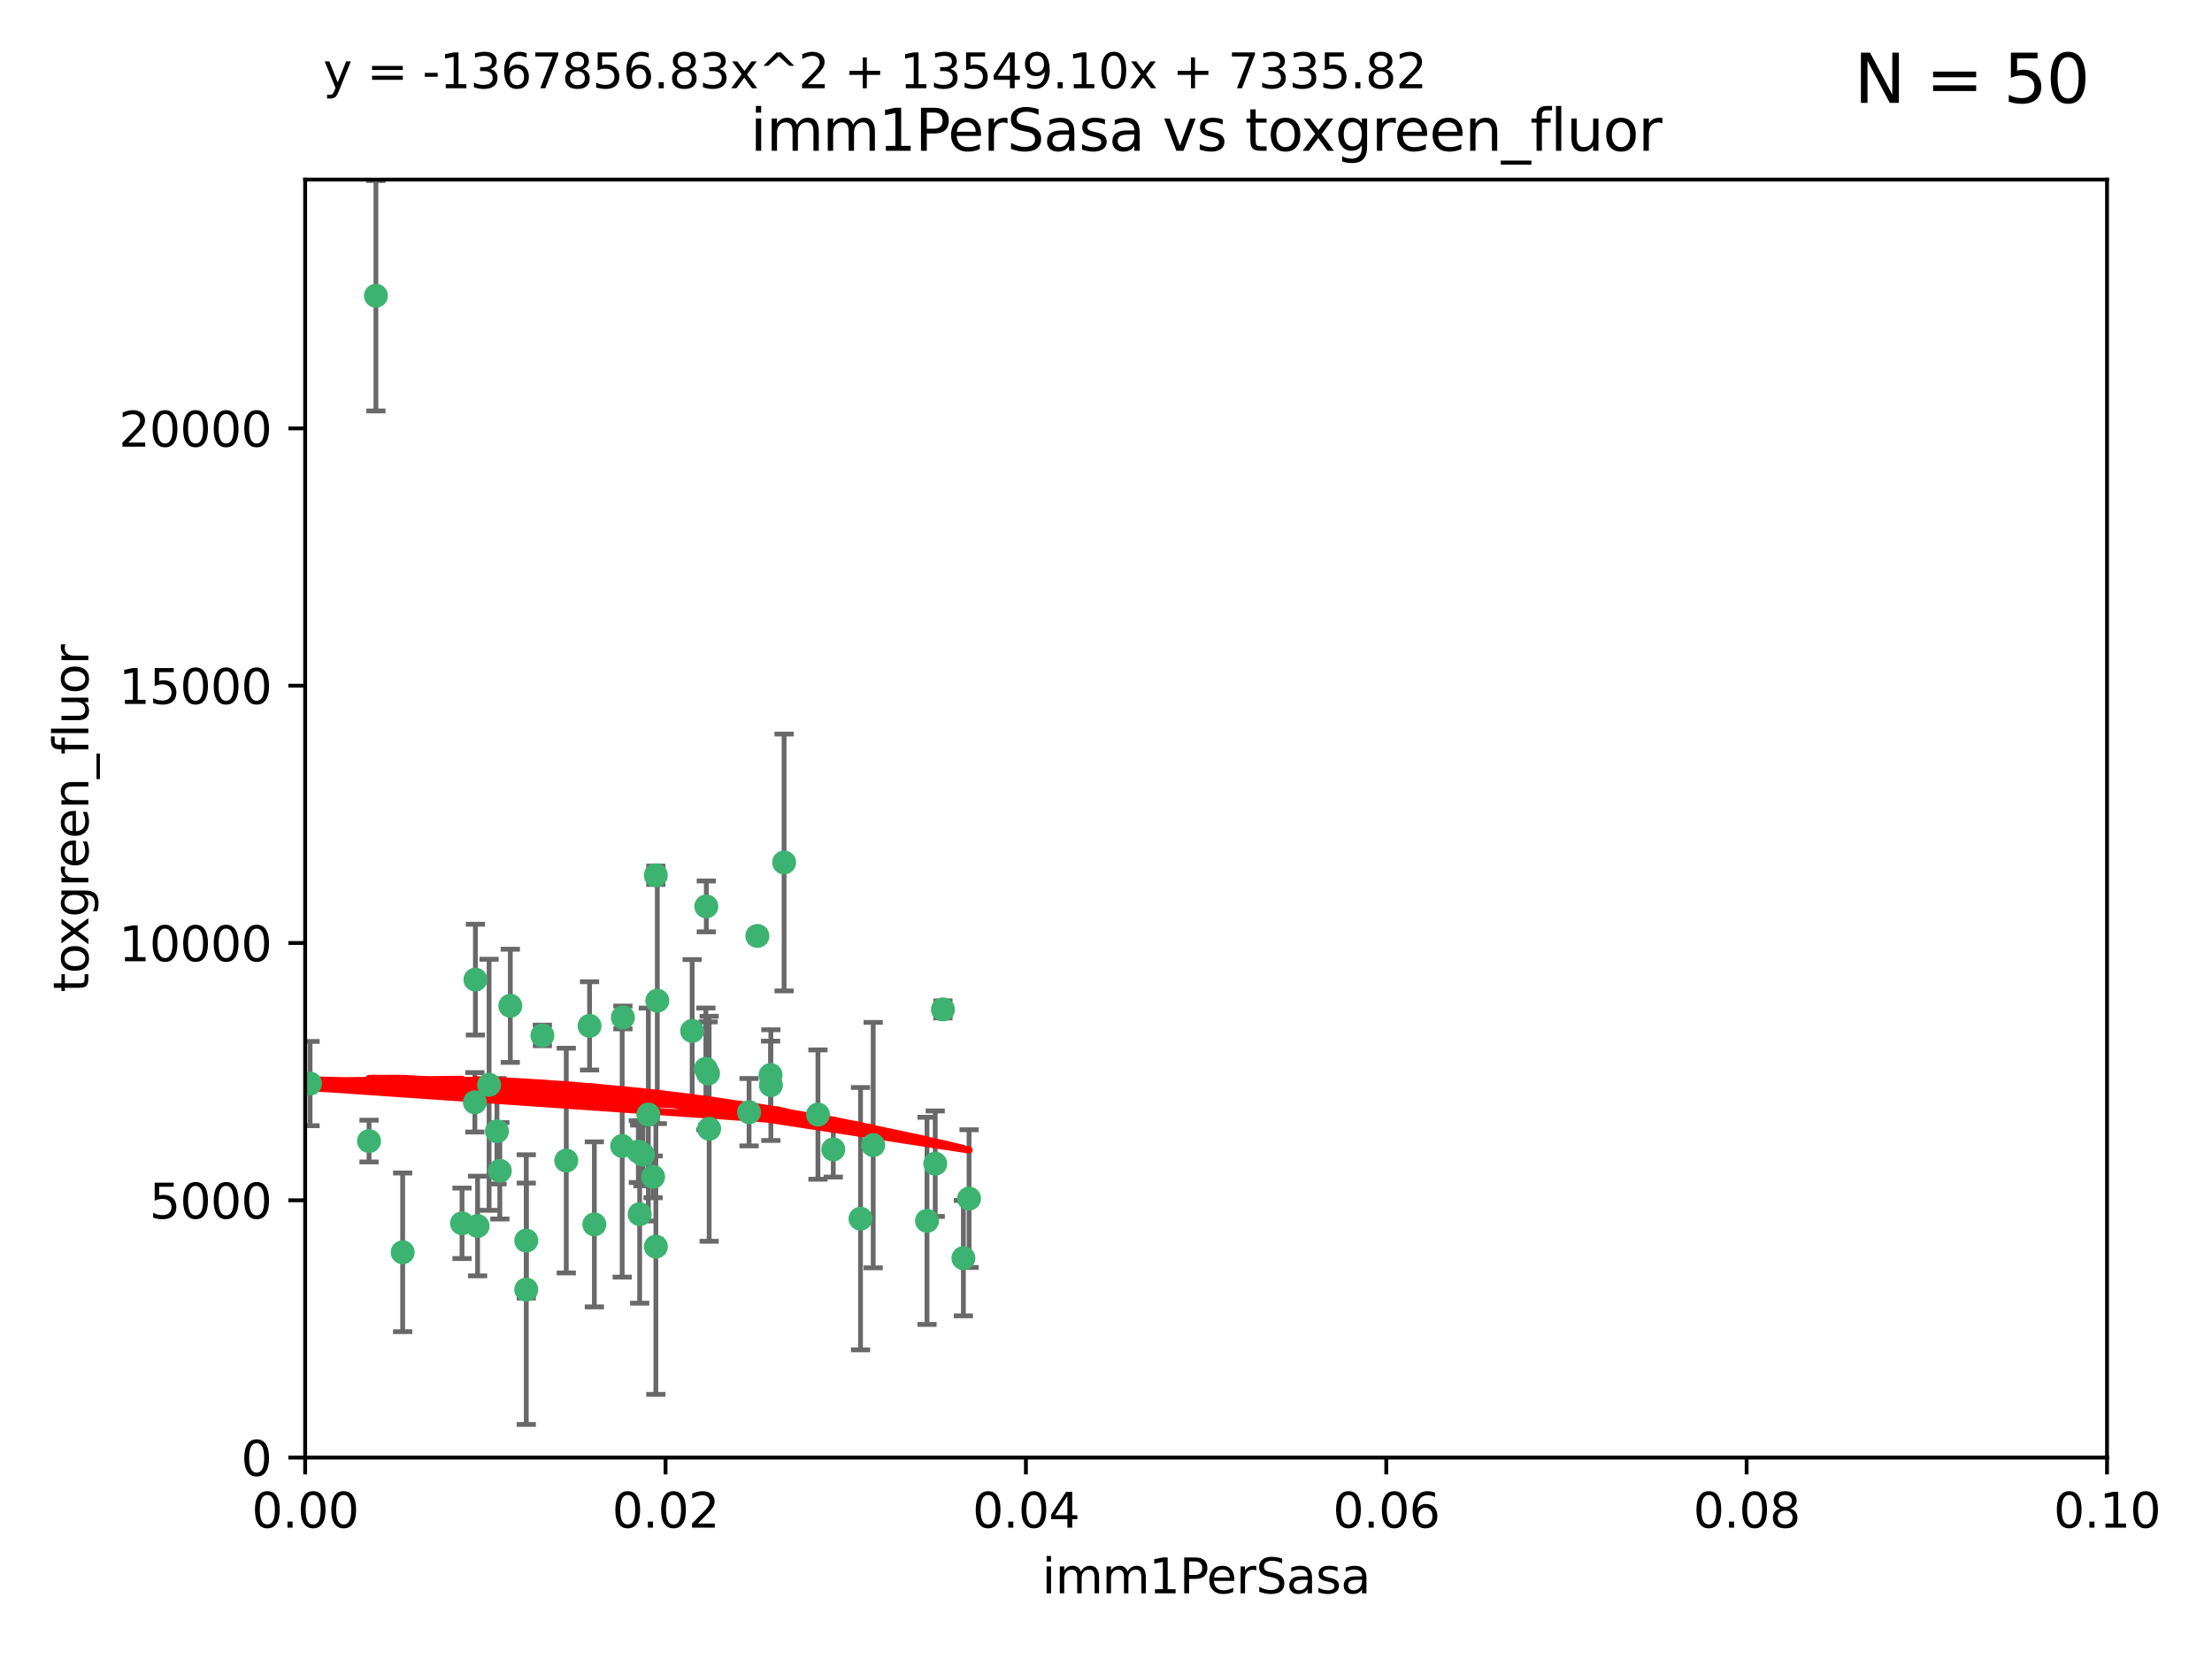 <?xml version="1.0" encoding="utf-8" standalone="no"?>
<!DOCTYPE svg PUBLIC "-//W3C//DTD SVG 1.1//EN"
  "http://www.w3.org/Graphics/SVG/1.1/DTD/svg11.dtd">
<svg xmlns:xlink="http://www.w3.org/1999/xlink" width="460.8pt" height="345.6pt" viewBox="0 0 460.8 345.6" xmlns="http://www.w3.org/2000/svg" version="1.1">
 <defs>
  <style type="text/css">*{stroke-linejoin: round; stroke-linecap: butt}</style>
 </defs>
 <g id="figure_1">
  <g id="patch_1">
   <path d="M 0 345.6 
L 460.8 345.6 
L 460.8 0 
L 0 0 
z
" style="fill: #ffffff"/>
  </g>
  <g id="axes_1">
   <g id="patch_2">
    <path d="M 63.571 303.64 
L 438.93 303.64 
L 438.93 37.411 
L 63.571 37.411 
z
" style="fill: #ffffff"/>
   </g>
   <g id="PathCollection_1">
    <defs>
     <path id="m5b3f880b91" d="M 0 1.118 
C 0.297 1.118 0.581 1 0.791 0.791 
C 1 0.581 1.118 0.297 1.118 0 
C 1.118 -0.297 1 -0.581 0.791 -0.791 
C 0.581 -1 0.297 -1.118 0 -1.118 
C -0.297 -1.118 -0.581 -1 -0.791 -0.791 
C -1 -0.581 -1.118 -0.297 -1.118 0 
C -1.118 0.297 -1 0.581 -0.791 0.791 
C -0.581 1 -0.297 1.118 0 1.118 
z
" style="stroke: #3cb371"/>
    </defs>
    <g clip-path="url(#p362d506a71)">
     <use xlink:href="#m5b3f880b91" x="78.311" y="61.614" style="fill: #3cb371; stroke: #3cb371"/>
     <use xlink:href="#m5b3f880b91" x="136.62" y="182.332" style="fill: #3cb371; stroke: #3cb371"/>
     <use xlink:href="#m5b3f880b91" x="83.881" y="260.882" style="fill: #3cb371; stroke: #3cb371"/>
     <use xlink:href="#m5b3f880b91" x="76.878" y="237.705" style="fill: #3cb371; stroke: #3cb371"/>
     <use xlink:href="#m5b3f880b91" x="106.309" y="209.523" style="fill: #3cb371; stroke: #3cb371"/>
     <use xlink:href="#m5b3f880b91" x="160.527" y="223.946" style="fill: #3cb371; stroke: #3cb371"/>
     <use xlink:href="#m5b3f880b91" x="47.979" y="247.854" style="fill: #3cb371; stroke: #3cb371"/>
     <use xlink:href="#m5b3f880b91" x="157.777" y="194.97" style="fill: #3cb371; stroke: #3cb371"/>
     <use xlink:href="#m5b3f880b91" x="179.263" y="253.874" style="fill: #3cb371; stroke: #3cb371"/>
     <use xlink:href="#m5b3f880b91" x="51.464" y="219.551" style="fill: #3cb371; stroke: #3cb371"/>
     <use xlink:href="#m5b3f880b91" x="96.246" y="254.837" style="fill: #3cb371; stroke: #3cb371"/>
     <use xlink:href="#m5b3f880b91" x="56.296" y="231.332" style="fill: #3cb371; stroke: #3cb371"/>
     <use xlink:href="#m5b3f880b91" x="147.728" y="235.142" style="fill: #3cb371; stroke: #3cb371"/>
     <use xlink:href="#m5b3f880b91" x="64.585" y="225.726" style="fill: #3cb371; stroke: #3cb371"/>
     <use xlink:href="#m5b3f880b91" x="123.815" y="255.06" style="fill: #3cb371; stroke: #3cb371"/>
     <use xlink:href="#m5b3f880b91" x="98.924" y="229.629" style="fill: #3cb371; stroke: #3cb371"/>
     <use xlink:href="#m5b3f880b91" x="144.189" y="214.763" style="fill: #3cb371; stroke: #3cb371"/>
     <use xlink:href="#m5b3f880b91" x="136.056" y="245.158" style="fill: #3cb371; stroke: #3cb371"/>
     <use xlink:href="#m5b3f880b91" x="104.123" y="243.9" style="fill: #3cb371; stroke: #3cb371"/>
     <use xlink:href="#m5b3f880b91" x="117.963" y="241.77" style="fill: #3cb371; stroke: #3cb371"/>
     <use xlink:href="#m5b3f880b91" x="133.94" y="240.53" style="fill: #3cb371; stroke: #3cb371"/>
     <use xlink:href="#m5b3f880b91" x="133.255" y="252.93" style="fill: #3cb371; stroke: #3cb371"/>
     <use xlink:href="#m5b3f880b91" x="112.991" y="215.703" style="fill: #3cb371; stroke: #3cb371"/>
     <use xlink:href="#m5b3f880b91" x="99.038" y="204.074" style="fill: #3cb371; stroke: #3cb371"/>
     <use xlink:href="#m5b3f880b91" x="101.887" y="225.982" style="fill: #3cb371; stroke: #3cb371"/>
     <use xlink:href="#m5b3f880b91" x="109.631" y="268.646" style="fill: #3cb371; stroke: #3cb371"/>
     <use xlink:href="#m5b3f880b91" x="181.901" y="238.546" style="fill: #3cb371; stroke: #3cb371"/>
     <use xlink:href="#m5b3f880b91" x="132.984" y="239.903" style="fill: #3cb371; stroke: #3cb371"/>
     <use xlink:href="#m5b3f880b91" x="147.137" y="188.817" style="fill: #3cb371; stroke: #3cb371"/>
     <use xlink:href="#m5b3f880b91" x="129.761" y="211.954" style="fill: #3cb371; stroke: #3cb371"/>
     <use xlink:href="#m5b3f880b91" x="103.527" y="235.652" style="fill: #3cb371; stroke: #3cb371"/>
     <use xlink:href="#m5b3f880b91" x="99.49" y="255.398" style="fill: #3cb371; stroke: #3cb371"/>
     <use xlink:href="#m5b3f880b91" x="136.932" y="208.467" style="fill: #3cb371; stroke: #3cb371"/>
     <use xlink:href="#m5b3f880b91" x="122.819" y="213.709" style="fill: #3cb371; stroke: #3cb371"/>
     <use xlink:href="#m5b3f880b91" x="194.827" y="242.42" style="fill: #3cb371; stroke: #3cb371"/>
     <use xlink:href="#m5b3f880b91" x="135.063" y="232.178" style="fill: #3cb371; stroke: #3cb371"/>
     <use xlink:href="#m5b3f880b91" x="201.874" y="249.688" style="fill: #3cb371; stroke: #3cb371"/>
     <use xlink:href="#m5b3f880b91" x="109.633" y="258.434" style="fill: #3cb371; stroke: #3cb371"/>
     <use xlink:href="#m5b3f880b91" x="136.627" y="259.693" style="fill: #3cb371; stroke: #3cb371"/>
     <use xlink:href="#m5b3f880b91" x="156.045" y="231.695" style="fill: #3cb371; stroke: #3cb371"/>
     <use xlink:href="#m5b3f880b91" x="129.61" y="238.73" style="fill: #3cb371; stroke: #3cb371"/>
     <use xlink:href="#m5b3f880b91" x="193.111" y="254.326" style="fill: #3cb371; stroke: #3cb371"/>
     <use xlink:href="#m5b3f880b91" x="173.588" y="239.436" style="fill: #3cb371; stroke: #3cb371"/>
     <use xlink:href="#m5b3f880b91" x="147.498" y="223.629" style="fill: #3cb371; stroke: #3cb371"/>
     <use xlink:href="#m5b3f880b91" x="163.341" y="179.671" style="fill: #3cb371; stroke: #3cb371"/>
     <use xlink:href="#m5b3f880b91" x="160.587" y="226.048" style="fill: #3cb371; stroke: #3cb371"/>
     <use xlink:href="#m5b3f880b91" x="147.046" y="222.67" style="fill: #3cb371; stroke: #3cb371"/>
     <use xlink:href="#m5b3f880b91" x="196.43" y="210.275" style="fill: #3cb371; stroke: #3cb371"/>
     <use xlink:href="#m5b3f880b91" x="200.693" y="262.091" style="fill: #3cb371; stroke: #3cb371"/>
     <use xlink:href="#m5b3f880b91" x="170.395" y="232.185" style="fill: #3cb371; stroke: #3cb371"/>
    </g>
   </g>
   <g id="matplotlib.axis_1">
    <g id="xtick_1">
     <g id="line2d_1">
      <defs>
       <path id="m8b6fdae8ca" d="M 0 0 
L 0 3.5 
" style="stroke: #000000; stroke-width: 0.8"/>
      </defs>
      <g>
       <use xlink:href="#m8b6fdae8ca" x="63.571" y="303.64" style="stroke: #000000; stroke-width: 0.8"/>
      </g>
     </g>
     <g id="text_1">
      <!-- 0.00 -->
      <g transform="translate(52.438 318.238)scale(0.1 -0.1)">
       <defs>
        <path id="DejaVuSans-30" d="M 2034 4250 
Q 1547 4250 1301 3770 
Q 1056 3291 1056 2328 
Q 1056 1369 1301 889 
Q 1547 409 2034 409 
Q 2525 409 2770 889 
Q 3016 1369 3016 2328 
Q 3016 3291 2770 3770 
Q 2525 4250 2034 4250 
z
M 2034 4750 
Q 2819 4750 3233 4129 
Q 3647 3509 3647 2328 
Q 3647 1150 3233 529 
Q 2819 -91 2034 -91 
Q 1250 -91 836 529 
Q 422 1150 422 2328 
Q 422 3509 836 4129 
Q 1250 4750 2034 4750 
z
" transform="scale(0.016)"/>
        <path id="DejaVuSans-2e" d="M 684 794 
L 1344 794 
L 1344 0 
L 684 0 
L 684 794 
z
" transform="scale(0.016)"/>
       </defs>
       <use xlink:href="#DejaVuSans-30"/>
       <use xlink:href="#DejaVuSans-2e" x="63.623"/>
       <use xlink:href="#DejaVuSans-30" x="95.41"/>
       <use xlink:href="#DejaVuSans-30" x="159.033"/>
      </g>
     </g>
    </g>
    <g id="xtick_2">
     <g id="line2d_2">
      <g>
       <use xlink:href="#m8b6fdae8ca" x="138.643" y="303.64" style="stroke: #000000; stroke-width: 0.8"/>
      </g>
     </g>
     <g id="text_2">
      <!-- 0.02 -->
      <g transform="translate(127.51 318.238)scale(0.1 -0.1)">
       <defs>
        <path id="DejaVuSans-32" d="M 1228 531 
L 3431 531 
L 3431 0 
L 469 0 
L 469 531 
Q 828 903 1448 1529 
Q 2069 2156 2228 2338 
Q 2531 2678 2651 2914 
Q 2772 3150 2772 3378 
Q 2772 3750 2511 3984 
Q 2250 4219 1831 4219 
Q 1534 4219 1204 4116 
Q 875 4013 500 3803 
L 500 4441 
Q 881 4594 1212 4672 
Q 1544 4750 1819 4750 
Q 2544 4750 2975 4387 
Q 3406 4025 3406 3419 
Q 3406 3131 3298 2873 
Q 3191 2616 2906 2266 
Q 2828 2175 2409 1742 
Q 1991 1309 1228 531 
z
" transform="scale(0.016)"/>
       </defs>
       <use xlink:href="#DejaVuSans-30"/>
       <use xlink:href="#DejaVuSans-2e" x="63.623"/>
       <use xlink:href="#DejaVuSans-30" x="95.41"/>
       <use xlink:href="#DejaVuSans-32" x="159.033"/>
      </g>
     </g>
    </g>
    <g id="xtick_3">
     <g id="line2d_3">
      <g>
       <use xlink:href="#m8b6fdae8ca" x="213.715" y="303.64" style="stroke: #000000; stroke-width: 0.8"/>
      </g>
     </g>
     <g id="text_3">
      <!-- 0.04 -->
      <g transform="translate(202.582 318.238)scale(0.1 -0.1)">
       <defs>
        <path id="DejaVuSans-34" d="M 2419 4116 
L 825 1625 
L 2419 1625 
L 2419 4116 
z
M 2253 4666 
L 3047 4666 
L 3047 1625 
L 3713 1625 
L 3713 1100 
L 3047 1100 
L 3047 0 
L 2419 0 
L 2419 1100 
L 313 1100 
L 313 1709 
L 2253 4666 
z
" transform="scale(0.016)"/>
       </defs>
       <use xlink:href="#DejaVuSans-30"/>
       <use xlink:href="#DejaVuSans-2e" x="63.623"/>
       <use xlink:href="#DejaVuSans-30" x="95.41"/>
       <use xlink:href="#DejaVuSans-34" x="159.033"/>
      </g>
     </g>
    </g>
    <g id="xtick_4">
     <g id="line2d_4">
      <g>
       <use xlink:href="#m8b6fdae8ca" x="288.786" y="303.64" style="stroke: #000000; stroke-width: 0.8"/>
      </g>
     </g>
     <g id="text_4">
      <!-- 0.06 -->
      <g transform="translate(277.654 318.238)scale(0.1 -0.1)">
       <defs>
        <path id="DejaVuSans-36" d="M 2113 2584 
Q 1688 2584 1439 2293 
Q 1191 2003 1191 1497 
Q 1191 994 1439 701 
Q 1688 409 2113 409 
Q 2538 409 2786 701 
Q 3034 994 3034 1497 
Q 3034 2003 2786 2293 
Q 2538 2584 2113 2584 
z
M 3366 4563 
L 3366 3988 
Q 3128 4100 2886 4159 
Q 2644 4219 2406 4219 
Q 1781 4219 1451 3797 
Q 1122 3375 1075 2522 
Q 1259 2794 1537 2939 
Q 1816 3084 2150 3084 
Q 2853 3084 3261 2657 
Q 3669 2231 3669 1497 
Q 3669 778 3244 343 
Q 2819 -91 2113 -91 
Q 1303 -91 875 529 
Q 447 1150 447 2328 
Q 447 3434 972 4092 
Q 1497 4750 2381 4750 
Q 2619 4750 2861 4703 
Q 3103 4656 3366 4563 
z
" transform="scale(0.016)"/>
       </defs>
       <use xlink:href="#DejaVuSans-30"/>
       <use xlink:href="#DejaVuSans-2e" x="63.623"/>
       <use xlink:href="#DejaVuSans-30" x="95.41"/>
       <use xlink:href="#DejaVuSans-36" x="159.033"/>
      </g>
     </g>
    </g>
    <g id="xtick_5">
     <g id="line2d_5">
      <g>
       <use xlink:href="#m8b6fdae8ca" x="363.858" y="303.64" style="stroke: #000000; stroke-width: 0.8"/>
      </g>
     </g>
     <g id="text_5">
      <!-- 0.08 -->
      <g transform="translate(352.725 318.238)scale(0.1 -0.1)">
       <defs>
        <path id="DejaVuSans-38" d="M 2034 2216 
Q 1584 2216 1326 1975 
Q 1069 1734 1069 1313 
Q 1069 891 1326 650 
Q 1584 409 2034 409 
Q 2484 409 2743 651 
Q 3003 894 3003 1313 
Q 3003 1734 2745 1975 
Q 2488 2216 2034 2216 
z
M 1403 2484 
Q 997 2584 770 2862 
Q 544 3141 544 3541 
Q 544 4100 942 4425 
Q 1341 4750 2034 4750 
Q 2731 4750 3128 4425 
Q 3525 4100 3525 3541 
Q 3525 3141 3298 2862 
Q 3072 2584 2669 2484 
Q 3125 2378 3379 2068 
Q 3634 1759 3634 1313 
Q 3634 634 3220 271 
Q 2806 -91 2034 -91 
Q 1263 -91 848 271 
Q 434 634 434 1313 
Q 434 1759 690 2068 
Q 947 2378 1403 2484 
z
M 1172 3481 
Q 1172 3119 1398 2916 
Q 1625 2713 2034 2713 
Q 2441 2713 2670 2916 
Q 2900 3119 2900 3481 
Q 2900 3844 2670 4047 
Q 2441 4250 2034 4250 
Q 1625 4250 1398 4047 
Q 1172 3844 1172 3481 
z
" transform="scale(0.016)"/>
       </defs>
       <use xlink:href="#DejaVuSans-30"/>
       <use xlink:href="#DejaVuSans-2e" x="63.623"/>
       <use xlink:href="#DejaVuSans-30" x="95.41"/>
       <use xlink:href="#DejaVuSans-38" x="159.033"/>
      </g>
     </g>
    </g>
    <g id="xtick_6">
     <g id="line2d_6">
      <g>
       <use xlink:href="#m8b6fdae8ca" x="438.93" y="303.64" style="stroke: #000000; stroke-width: 0.8"/>
      </g>
     </g>
     <g id="text_6">
      <!-- 0.10 -->
      <g transform="translate(427.797 318.238)scale(0.1 -0.1)">
       <defs>
        <path id="DejaVuSans-31" d="M 794 531 
L 1825 531 
L 1825 4091 
L 703 3866 
L 703 4441 
L 1819 4666 
L 2450 4666 
L 2450 531 
L 3481 531 
L 3481 0 
L 794 0 
L 794 531 
z
" transform="scale(0.016)"/>
       </defs>
       <use xlink:href="#DejaVuSans-30"/>
       <use xlink:href="#DejaVuSans-2e" x="63.623"/>
       <use xlink:href="#DejaVuSans-31" x="95.41"/>
       <use xlink:href="#DejaVuSans-30" x="159.033"/>
      </g>
     </g>
    </g>
    <g id="text_7">
     <!-- imm1PerSasa -->
     <g transform="translate(217.067 331.917)scale(0.1 -0.1)">
      <defs>
       <path id="DejaVuSans-69" d="M 603 3500 
L 1178 3500 
L 1178 0 
L 603 0 
L 603 3500 
z
M 603 4863 
L 1178 4863 
L 1178 4134 
L 603 4134 
L 603 4863 
z
" transform="scale(0.016)"/>
       <path id="DejaVuSans-6d" d="M 3328 2828 
Q 3544 3216 3844 3400 
Q 4144 3584 4550 3584 
Q 5097 3584 5394 3201 
Q 5691 2819 5691 2113 
L 5691 0 
L 5113 0 
L 5113 2094 
Q 5113 2597 4934 2840 
Q 4756 3084 4391 3084 
Q 3944 3084 3684 2787 
Q 3425 2491 3425 1978 
L 3425 0 
L 2847 0 
L 2847 2094 
Q 2847 2600 2669 2842 
Q 2491 3084 2119 3084 
Q 1678 3084 1418 2786 
Q 1159 2488 1159 1978 
L 1159 0 
L 581 0 
L 581 3500 
L 1159 3500 
L 1159 2956 
Q 1356 3278 1631 3431 
Q 1906 3584 2284 3584 
Q 2666 3584 2933 3390 
Q 3200 3197 3328 2828 
z
" transform="scale(0.016)"/>
       <path id="DejaVuSans-50" d="M 1259 4147 
L 1259 2394 
L 2053 2394 
Q 2494 2394 2734 2622 
Q 2975 2850 2975 3272 
Q 2975 3691 2734 3919 
Q 2494 4147 2053 4147 
L 1259 4147 
z
M 628 4666 
L 2053 4666 
Q 2838 4666 3239 4311 
Q 3641 3956 3641 3272 
Q 3641 2581 3239 2228 
Q 2838 1875 2053 1875 
L 1259 1875 
L 1259 0 
L 628 0 
L 628 4666 
z
" transform="scale(0.016)"/>
       <path id="DejaVuSans-65" d="M 3597 1894 
L 3597 1613 
L 953 1613 
Q 991 1019 1311 708 
Q 1631 397 2203 397 
Q 2534 397 2845 478 
Q 3156 559 3463 722 
L 3463 178 
Q 3153 47 2828 -22 
Q 2503 -91 2169 -91 
Q 1331 -91 842 396 
Q 353 884 353 1716 
Q 353 2575 817 3079 
Q 1281 3584 2069 3584 
Q 2775 3584 3186 3129 
Q 3597 2675 3597 1894 
z
M 3022 2063 
Q 3016 2534 2758 2815 
Q 2500 3097 2075 3097 
Q 1594 3097 1305 2825 
Q 1016 2553 972 2059 
L 3022 2063 
z
" transform="scale(0.016)"/>
       <path id="DejaVuSans-72" d="M 2631 2963 
Q 2534 3019 2420 3045 
Q 2306 3072 2169 3072 
Q 1681 3072 1420 2755 
Q 1159 2438 1159 1844 
L 1159 0 
L 581 0 
L 581 3500 
L 1159 3500 
L 1159 2956 
Q 1341 3275 1631 3429 
Q 1922 3584 2338 3584 
Q 2397 3584 2469 3576 
Q 2541 3569 2628 3553 
L 2631 2963 
z
" transform="scale(0.016)"/>
       <path id="DejaVuSans-53" d="M 3425 4513 
L 3425 3897 
Q 3066 4069 2747 4153 
Q 2428 4238 2131 4238 
Q 1616 4238 1336 4038 
Q 1056 3838 1056 3469 
Q 1056 3159 1242 3001 
Q 1428 2844 1947 2747 
L 2328 2669 
Q 3034 2534 3370 2195 
Q 3706 1856 3706 1288 
Q 3706 609 3251 259 
Q 2797 -91 1919 -91 
Q 1588 -91 1214 -16 
Q 841 59 441 206 
L 441 856 
Q 825 641 1194 531 
Q 1563 422 1919 422 
Q 2459 422 2753 634 
Q 3047 847 3047 1241 
Q 3047 1584 2836 1778 
Q 2625 1972 2144 2069 
L 1759 2144 
Q 1053 2284 737 2584 
Q 422 2884 422 3419 
Q 422 4038 858 4394 
Q 1294 4750 2059 4750 
Q 2388 4750 2728 4690 
Q 3069 4631 3425 4513 
z
" transform="scale(0.016)"/>
       <path id="DejaVuSans-61" d="M 2194 1759 
Q 1497 1759 1228 1600 
Q 959 1441 959 1056 
Q 959 750 1161 570 
Q 1363 391 1709 391 
Q 2188 391 2477 730 
Q 2766 1069 2766 1631 
L 2766 1759 
L 2194 1759 
z
M 3341 1997 
L 3341 0 
L 2766 0 
L 2766 531 
Q 2569 213 2275 61 
Q 1981 -91 1556 -91 
Q 1019 -91 701 211 
Q 384 513 384 1019 
Q 384 1609 779 1909 
Q 1175 2209 1959 2209 
L 2766 2209 
L 2766 2266 
Q 2766 2663 2505 2880 
Q 2244 3097 1772 3097 
Q 1472 3097 1187 3025 
Q 903 2953 641 2809 
L 641 3341 
Q 956 3463 1253 3523 
Q 1550 3584 1831 3584 
Q 2591 3584 2966 3190 
Q 3341 2797 3341 1997 
z
" transform="scale(0.016)"/>
       <path id="DejaVuSans-73" d="M 2834 3397 
L 2834 2853 
Q 2591 2978 2328 3040 
Q 2066 3103 1784 3103 
Q 1356 3103 1142 2972 
Q 928 2841 928 2578 
Q 928 2378 1081 2264 
Q 1234 2150 1697 2047 
L 1894 2003 
Q 2506 1872 2764 1633 
Q 3022 1394 3022 966 
Q 3022 478 2636 193 
Q 2250 -91 1575 -91 
Q 1294 -91 989 -36 
Q 684 19 347 128 
L 347 722 
Q 666 556 975 473 
Q 1284 391 1588 391 
Q 1994 391 2212 530 
Q 2431 669 2431 922 
Q 2431 1156 2273 1281 
Q 2116 1406 1581 1522 
L 1381 1569 
Q 847 1681 609 1914 
Q 372 2147 372 2553 
Q 372 3047 722 3315 
Q 1072 3584 1716 3584 
Q 2034 3584 2315 3537 
Q 2597 3491 2834 3397 
z
" transform="scale(0.016)"/>
      </defs>
      <use xlink:href="#DejaVuSans-69"/>
      <use xlink:href="#DejaVuSans-6d" x="27.783"/>
      <use xlink:href="#DejaVuSans-6d" x="125.195"/>
      <use xlink:href="#DejaVuSans-31" x="222.607"/>
      <use xlink:href="#DejaVuSans-50" x="286.23"/>
      <use xlink:href="#DejaVuSans-65" x="342.908"/>
      <use xlink:href="#DejaVuSans-72" x="404.432"/>
      <use xlink:href="#DejaVuSans-53" x="445.545"/>
      <use xlink:href="#DejaVuSans-61" x="509.021"/>
      <use xlink:href="#DejaVuSans-73" x="570.301"/>
      <use xlink:href="#DejaVuSans-61" x="622.4"/>
     </g>
    </g>
   </g>
   <g id="matplotlib.axis_2">
    <g id="ytick_1">
     <g id="line2d_7">
      <defs>
       <path id="m7460b323aa" d="M 0 0 
L -3.5 0 
" style="stroke: #000000; stroke-width: 0.8"/>
      </defs>
      <g>
       <use xlink:href="#m7460b323aa" x="63.571" y="303.64" style="stroke: #000000; stroke-width: 0.8"/>
      </g>
     </g>
     <g id="text_8">
      <!-- 0 -->
      <g transform="translate(50.209 307.439)scale(0.1 -0.1)">
       <use xlink:href="#DejaVuSans-30"/>
      </g>
     </g>
    </g>
    <g id="ytick_2">
     <g id="line2d_8">
      <g>
       <use xlink:href="#m7460b323aa" x="63.571" y="250.04" style="stroke: #000000; stroke-width: 0.8"/>
      </g>
     </g>
     <g id="text_9">
      <!-- 5000 -->
      <g transform="translate(31.121 253.84)scale(0.1 -0.1)">
       <defs>
        <path id="DejaVuSans-35" d="M 691 4666 
L 3169 4666 
L 3169 4134 
L 1269 4134 
L 1269 2991 
Q 1406 3038 1543 3061 
Q 1681 3084 1819 3084 
Q 2600 3084 3056 2656 
Q 3513 2228 3513 1497 
Q 3513 744 3044 326 
Q 2575 -91 1722 -91 
Q 1428 -91 1123 -41 
Q 819 9 494 109 
L 494 744 
Q 775 591 1075 516 
Q 1375 441 1709 441 
Q 2250 441 2565 725 
Q 2881 1009 2881 1497 
Q 2881 1984 2565 2268 
Q 2250 2553 1709 2553 
Q 1456 2553 1204 2497 
Q 953 2441 691 2322 
L 691 4666 
z
" transform="scale(0.016)"/>
       </defs>
       <use xlink:href="#DejaVuSans-35"/>
       <use xlink:href="#DejaVuSans-30" x="63.623"/>
       <use xlink:href="#DejaVuSans-30" x="127.246"/>
       <use xlink:href="#DejaVuSans-30" x="190.869"/>
      </g>
     </g>
    </g>
    <g id="ytick_3">
     <g id="line2d_9">
      <g>
       <use xlink:href="#m7460b323aa" x="63.571" y="196.441" style="stroke: #000000; stroke-width: 0.8"/>
      </g>
     </g>
     <g id="text_10">
      <!-- 10000 -->
      <g transform="translate(24.759 200.24)scale(0.1 -0.1)">
       <use xlink:href="#DejaVuSans-31"/>
       <use xlink:href="#DejaVuSans-30" x="63.623"/>
       <use xlink:href="#DejaVuSans-30" x="127.246"/>
       <use xlink:href="#DejaVuSans-30" x="190.869"/>
       <use xlink:href="#DejaVuSans-30" x="254.492"/>
      </g>
     </g>
    </g>
    <g id="ytick_4">
     <g id="line2d_10">
      <g>
       <use xlink:href="#m7460b323aa" x="63.571" y="142.841" style="stroke: #000000; stroke-width: 0.8"/>
      </g>
     </g>
     <g id="text_11">
      <!-- 15000 -->
      <g transform="translate(24.759 146.64)scale(0.1 -0.1)">
       <use xlink:href="#DejaVuSans-31"/>
       <use xlink:href="#DejaVuSans-35" x="63.623"/>
       <use xlink:href="#DejaVuSans-30" x="127.246"/>
       <use xlink:href="#DejaVuSans-30" x="190.869"/>
       <use xlink:href="#DejaVuSans-30" x="254.492"/>
      </g>
     </g>
    </g>
    <g id="ytick_5">
     <g id="line2d_11">
      <g>
       <use xlink:href="#m7460b323aa" x="63.571" y="89.242" style="stroke: #000000; stroke-width: 0.8"/>
      </g>
     </g>
     <g id="text_12">
      <!-- 20000 -->
      <g transform="translate(24.759 93.041)scale(0.1 -0.1)">
       <use xlink:href="#DejaVuSans-32"/>
       <use xlink:href="#DejaVuSans-30" x="63.623"/>
       <use xlink:href="#DejaVuSans-30" x="127.246"/>
       <use xlink:href="#DejaVuSans-30" x="190.869"/>
       <use xlink:href="#DejaVuSans-30" x="254.492"/>
      </g>
     </g>
    </g>
    <g id="text_13">
     <!-- toxgreen_fluor -->
     <g transform="translate(18.401 206.72)rotate(-90)scale(0.1 -0.1)">
      <defs>
       <path id="DejaVuSans-74" d="M 1172 4494 
L 1172 3500 
L 2356 3500 
L 2356 3053 
L 1172 3053 
L 1172 1153 
Q 1172 725 1289 603 
Q 1406 481 1766 481 
L 2356 481 
L 2356 0 
L 1766 0 
Q 1100 0 847 248 
Q 594 497 594 1153 
L 594 3053 
L 172 3053 
L 172 3500 
L 594 3500 
L 594 4494 
L 1172 4494 
z
" transform="scale(0.016)"/>
       <path id="DejaVuSans-6f" d="M 1959 3097 
Q 1497 3097 1228 2736 
Q 959 2375 959 1747 
Q 959 1119 1226 758 
Q 1494 397 1959 397 
Q 2419 397 2687 759 
Q 2956 1122 2956 1747 
Q 2956 2369 2687 2733 
Q 2419 3097 1959 3097 
z
M 1959 3584 
Q 2709 3584 3137 3096 
Q 3566 2609 3566 1747 
Q 3566 888 3137 398 
Q 2709 -91 1959 -91 
Q 1206 -91 779 398 
Q 353 888 353 1747 
Q 353 2609 779 3096 
Q 1206 3584 1959 3584 
z
" transform="scale(0.016)"/>
       <path id="DejaVuSans-78" d="M 3513 3500 
L 2247 1797 
L 3578 0 
L 2900 0 
L 1881 1375 
L 863 0 
L 184 0 
L 1544 1831 
L 300 3500 
L 978 3500 
L 1906 2253 
L 2834 3500 
L 3513 3500 
z
" transform="scale(0.016)"/>
       <path id="DejaVuSans-67" d="M 2906 1791 
Q 2906 2416 2648 2759 
Q 2391 3103 1925 3103 
Q 1463 3103 1205 2759 
Q 947 2416 947 1791 
Q 947 1169 1205 825 
Q 1463 481 1925 481 
Q 2391 481 2648 825 
Q 2906 1169 2906 1791 
z
M 3481 434 
Q 3481 -459 3084 -895 
Q 2688 -1331 1869 -1331 
Q 1566 -1331 1297 -1286 
Q 1028 -1241 775 -1147 
L 775 -588 
Q 1028 -725 1275 -790 
Q 1522 -856 1778 -856 
Q 2344 -856 2625 -561 
Q 2906 -266 2906 331 
L 2906 616 
Q 2728 306 2450 153 
Q 2172 0 1784 0 
Q 1141 0 747 490 
Q 353 981 353 1791 
Q 353 2603 747 3093 
Q 1141 3584 1784 3584 
Q 2172 3584 2450 3431 
Q 2728 3278 2906 2969 
L 2906 3500 
L 3481 3500 
L 3481 434 
z
" transform="scale(0.016)"/>
       <path id="DejaVuSans-6e" d="M 3513 2113 
L 3513 0 
L 2938 0 
L 2938 2094 
Q 2938 2591 2744 2837 
Q 2550 3084 2163 3084 
Q 1697 3084 1428 2787 
Q 1159 2491 1159 1978 
L 1159 0 
L 581 0 
L 581 3500 
L 1159 3500 
L 1159 2956 
Q 1366 3272 1645 3428 
Q 1925 3584 2291 3584 
Q 2894 3584 3203 3211 
Q 3513 2838 3513 2113 
z
" transform="scale(0.016)"/>
       <path id="DejaVuSans-5f" d="M 3263 -1063 
L 3263 -1509 
L -63 -1509 
L -63 -1063 
L 3263 -1063 
z
" transform="scale(0.016)"/>
       <path id="DejaVuSans-66" d="M 2375 4863 
L 2375 4384 
L 1825 4384 
Q 1516 4384 1395 4259 
Q 1275 4134 1275 3809 
L 1275 3500 
L 2222 3500 
L 2222 3053 
L 1275 3053 
L 1275 0 
L 697 0 
L 697 3053 
L 147 3053 
L 147 3500 
L 697 3500 
L 697 3744 
Q 697 4328 969 4595 
Q 1241 4863 1831 4863 
L 2375 4863 
z
" transform="scale(0.016)"/>
       <path id="DejaVuSans-6c" d="M 603 4863 
L 1178 4863 
L 1178 0 
L 603 0 
L 603 4863 
z
" transform="scale(0.016)"/>
       <path id="DejaVuSans-75" d="M 544 1381 
L 544 3500 
L 1119 3500 
L 1119 1403 
Q 1119 906 1312 657 
Q 1506 409 1894 409 
Q 2359 409 2629 706 
Q 2900 1003 2900 1516 
L 2900 3500 
L 3475 3500 
L 3475 0 
L 2900 0 
L 2900 538 
Q 2691 219 2414 64 
Q 2138 -91 1772 -91 
Q 1169 -91 856 284 
Q 544 659 544 1381 
z
M 1991 3584 
L 1991 3584 
z
" transform="scale(0.016)"/>
      </defs>
      <use xlink:href="#DejaVuSans-74"/>
      <use xlink:href="#DejaVuSans-6f" x="39.209"/>
      <use xlink:href="#DejaVuSans-78" x="97.266"/>
      <use xlink:href="#DejaVuSans-67" x="156.445"/>
      <use xlink:href="#DejaVuSans-72" x="219.922"/>
      <use xlink:href="#DejaVuSans-65" x="258.785"/>
      <use xlink:href="#DejaVuSans-65" x="320.309"/>
      <use xlink:href="#DejaVuSans-6e" x="381.832"/>
      <use xlink:href="#DejaVuSans-5f" x="445.211"/>
      <use xlink:href="#DejaVuSans-66" x="495.211"/>
      <use xlink:href="#DejaVuSans-6c" x="530.416"/>
      <use xlink:href="#DejaVuSans-75" x="558.199"/>
      <use xlink:href="#DejaVuSans-6f" x="621.578"/>
      <use xlink:href="#DejaVuSans-72" x="682.76"/>
     </g>
    </g>
   </g>
   <g id="LineCollection_1">
    <path d="M 78.311 85.61 
L 78.311 37.617 
" clip-path="url(#p362d506a71)" style="fill: none; stroke: #696969"/>
    <path d="M 136.62 184.246 
L 136.62 180.418 
" clip-path="url(#p362d506a71)" style="fill: none; stroke: #696969"/>
    <path d="M 83.881 277.405 
L 83.881 244.359 
" clip-path="url(#p362d506a71)" style="fill: none; stroke: #696969"/>
    <path d="M 76.878 242.055 
L 76.878 233.355 
" clip-path="url(#p362d506a71)" style="fill: none; stroke: #696969"/>
    <path d="M 106.309 221.309 
L 106.309 197.738 
" clip-path="url(#p362d506a71)" style="fill: none; stroke: #696969"/>
    <path d="M 160.527 231 
L 160.527 216.893 
" clip-path="url(#p362d506a71)" style="fill: none; stroke: #696969"/>
    <path d="M 47.979 270.017 
L 47.979 225.69 
" clip-path="url(#p362d506a71)" style="fill: none; stroke: #696969"/>
    <path d="M 157.777 196.069 
L 157.777 193.871 
" clip-path="url(#p362d506a71)" style="fill: none; stroke: #696969"/>
    <path d="M 179.263 281.2 
L 179.263 226.547 
" clip-path="url(#p362d506a71)" style="fill: none; stroke: #696969"/>
    <path d="M 51.464 245.607 
L 51.464 193.496 
" clip-path="url(#p362d506a71)" style="fill: none; stroke: #696969"/>
    <path d="M 96.246 262.177 
L 96.246 247.498 
" clip-path="url(#p362d506a71)" style="fill: none; stroke: #696969"/>
    <path d="M 56.296 257.083 
L 56.296 205.581 
" clip-path="url(#p362d506a71)" style="fill: none; stroke: #696969"/>
    <path d="M 147.728 258.576 
L 147.728 211.708 
" clip-path="url(#p362d506a71)" style="fill: none; stroke: #696969"/>
    <path d="M 64.585 234.503 
L 64.585 216.949 
" clip-path="url(#p362d506a71)" style="fill: none; stroke: #696969"/>
    <path d="M 123.815 272.254 
L 123.815 237.865 
" clip-path="url(#p362d506a71)" style="fill: none; stroke: #696969"/>
    <path d="M 98.924 235.82 
L 98.924 223.438 
" clip-path="url(#p362d506a71)" style="fill: none; stroke: #696969"/>
    <path d="M 144.189 229.631 
L 144.189 199.894 
" clip-path="url(#p362d506a71)" style="fill: none; stroke: #696969"/>
    <path d="M 136.056 249.512 
L 136.056 240.804 
" clip-path="url(#p362d506a71)" style="fill: none; stroke: #696969"/>
    <path d="M 104.123 253.944 
L 104.123 233.856 
" clip-path="url(#p362d506a71)" style="fill: none; stroke: #696969"/>
    <path d="M 117.963 265.181 
L 117.963 218.36 
" clip-path="url(#p362d506a71)" style="fill: none; stroke: #696969"/>
    <path d="M 133.94 247.025 
L 133.94 234.035 
" clip-path="url(#p362d506a71)" style="fill: none; stroke: #696969"/>
    <path d="M 133.255 271.48 
L 133.255 234.38 
" clip-path="url(#p362d506a71)" style="fill: none; stroke: #696969"/>
    <path d="M 112.991 217.852 
L 112.991 213.554 
" clip-path="url(#p362d506a71)" style="fill: none; stroke: #696969"/>
    <path d="M 99.038 215.616 
L 99.038 192.533 
" clip-path="url(#p362d506a71)" style="fill: none; stroke: #696969"/>
    <path d="M 101.887 252.135 
L 101.887 199.829 
" clip-path="url(#p362d506a71)" style="fill: none; stroke: #696969"/>
    <path d="M 109.631 296.735 
L 109.631 240.557 
" clip-path="url(#p362d506a71)" style="fill: none; stroke: #696969"/>
    <path d="M 181.901 264.108 
L 181.901 212.985 
" clip-path="url(#p362d506a71)" style="fill: none; stroke: #696969"/>
    <path d="M 132.984 246.339 
L 132.984 233.468 
" clip-path="url(#p362d506a71)" style="fill: none; stroke: #696969"/>
    <path d="M 147.137 194.112 
L 147.137 183.522 
" clip-path="url(#p362d506a71)" style="fill: none; stroke: #696969"/>
    <path d="M 129.761 214.326 
L 129.761 209.582 
" clip-path="url(#p362d506a71)" style="fill: none; stroke: #696969"/>
    <path d="M 103.527 246.639 
L 103.527 224.665 
" clip-path="url(#p362d506a71)" style="fill: none; stroke: #696969"/>
    <path d="M 99.49 265.779 
L 99.49 245.016 
" clip-path="url(#p362d506a71)" style="fill: none; stroke: #696969"/>
    <path d="M 136.932 234.067 
L 136.932 182.867 
" clip-path="url(#p362d506a71)" style="fill: none; stroke: #696969"/>
    <path d="M 122.819 222.902 
L 122.819 204.517 
" clip-path="url(#p362d506a71)" style="fill: none; stroke: #696969"/>
    <path d="M 194.827 253.407 
L 194.827 231.433 
" clip-path="url(#p362d506a71)" style="fill: none; stroke: #696969"/>
    <path d="M 135.063 254.353 
L 135.063 210.003 
" clip-path="url(#p362d506a71)" style="fill: none; stroke: #696969"/>
    <path d="M 201.874 264.032 
L 201.874 235.343 
" clip-path="url(#p362d506a71)" style="fill: none; stroke: #696969"/>
    <path d="M 109.633 270.418 
L 109.633 246.45 
" clip-path="url(#p362d506a71)" style="fill: none; stroke: #696969"/>
    <path d="M 136.627 290.471 
L 136.627 228.914 
" clip-path="url(#p362d506a71)" style="fill: none; stroke: #696969"/>
    <path d="M 156.045 238.714 
L 156.045 224.675 
" clip-path="url(#p362d506a71)" style="fill: none; stroke: #696969"/>
    <path d="M 129.61 266.049 
L 129.61 211.412 
" clip-path="url(#p362d506a71)" style="fill: none; stroke: #696969"/>
    <path d="M 193.111 275.902 
L 193.111 232.749 
" clip-path="url(#p362d506a71)" style="fill: none; stroke: #696969"/>
    <path d="M 173.588 245.198 
L 173.588 233.675 
" clip-path="url(#p362d506a71)" style="fill: none; stroke: #696969"/>
    <path d="M 147.498 234.381 
L 147.498 212.876 
" clip-path="url(#p362d506a71)" style="fill: none; stroke: #696969"/>
    <path d="M 163.341 206.424 
L 163.341 152.918 
" clip-path="url(#p362d506a71)" style="fill: none; stroke: #696969"/>
    <path d="M 160.587 237.582 
L 160.587 214.514 
" clip-path="url(#p362d506a71)" style="fill: none; stroke: #696969"/>
    <path d="M 147.046 235.358 
L 147.046 209.982 
" clip-path="url(#p362d506a71)" style="fill: none; stroke: #696969"/>
    <path d="M 196.43 212.053 
L 196.43 208.496 
" clip-path="url(#p362d506a71)" style="fill: none; stroke: #696969"/>
    <path d="M 200.693 274.111 
L 200.693 250.071 
" clip-path="url(#p362d506a71)" style="fill: none; stroke: #696969"/>
    <path d="M 170.395 245.657 
L 170.395 218.714 
" clip-path="url(#p362d506a71)" style="fill: none; stroke: #696969"/>
   </g>
   <g id="line2d_12">
    <defs>
     <path id="m26fbcdbb7d" d="M 2 0 
L -2 -0 
" style="stroke: #696969"/>
    </defs>
    <g clip-path="url(#p362d506a71)">
     <use xlink:href="#m26fbcdbb7d" x="78.311" y="85.61" style="fill: #696969; stroke: #696969"/>
     <use xlink:href="#m26fbcdbb7d" x="136.62" y="184.246" style="fill: #696969; stroke: #696969"/>
     <use xlink:href="#m26fbcdbb7d" x="83.881" y="277.405" style="fill: #696969; stroke: #696969"/>
     <use xlink:href="#m26fbcdbb7d" x="76.878" y="242.055" style="fill: #696969; stroke: #696969"/>
     <use xlink:href="#m26fbcdbb7d" x="106.309" y="221.309" style="fill: #696969; stroke: #696969"/>
     <use xlink:href="#m26fbcdbb7d" x="160.527" y="231" style="fill: #696969; stroke: #696969"/>
     <use xlink:href="#m26fbcdbb7d" x="47.979" y="270.017" style="fill: #696969; stroke: #696969"/>
     <use xlink:href="#m26fbcdbb7d" x="157.777" y="196.069" style="fill: #696969; stroke: #696969"/>
     <use xlink:href="#m26fbcdbb7d" x="179.263" y="281.2" style="fill: #696969; stroke: #696969"/>
     <use xlink:href="#m26fbcdbb7d" x="51.464" y="245.607" style="fill: #696969; stroke: #696969"/>
     <use xlink:href="#m26fbcdbb7d" x="96.246" y="262.177" style="fill: #696969; stroke: #696969"/>
     <use xlink:href="#m26fbcdbb7d" x="56.296" y="257.083" style="fill: #696969; stroke: #696969"/>
     <use xlink:href="#m26fbcdbb7d" x="147.728" y="258.576" style="fill: #696969; stroke: #696969"/>
     <use xlink:href="#m26fbcdbb7d" x="64.585" y="234.503" style="fill: #696969; stroke: #696969"/>
     <use xlink:href="#m26fbcdbb7d" x="123.815" y="272.254" style="fill: #696969; stroke: #696969"/>
     <use xlink:href="#m26fbcdbb7d" x="98.924" y="235.82" style="fill: #696969; stroke: #696969"/>
     <use xlink:href="#m26fbcdbb7d" x="144.189" y="229.631" style="fill: #696969; stroke: #696969"/>
     <use xlink:href="#m26fbcdbb7d" x="136.056" y="249.512" style="fill: #696969; stroke: #696969"/>
     <use xlink:href="#m26fbcdbb7d" x="104.123" y="253.944" style="fill: #696969; stroke: #696969"/>
     <use xlink:href="#m26fbcdbb7d" x="117.963" y="265.181" style="fill: #696969; stroke: #696969"/>
     <use xlink:href="#m26fbcdbb7d" x="133.94" y="247.025" style="fill: #696969; stroke: #696969"/>
     <use xlink:href="#m26fbcdbb7d" x="133.255" y="271.48" style="fill: #696969; stroke: #696969"/>
     <use xlink:href="#m26fbcdbb7d" x="112.991" y="217.852" style="fill: #696969; stroke: #696969"/>
     <use xlink:href="#m26fbcdbb7d" x="99.038" y="215.616" style="fill: #696969; stroke: #696969"/>
     <use xlink:href="#m26fbcdbb7d" x="101.887" y="252.135" style="fill: #696969; stroke: #696969"/>
     <use xlink:href="#m26fbcdbb7d" x="109.631" y="296.735" style="fill: #696969; stroke: #696969"/>
     <use xlink:href="#m26fbcdbb7d" x="181.901" y="264.108" style="fill: #696969; stroke: #696969"/>
     <use xlink:href="#m26fbcdbb7d" x="132.984" y="246.339" style="fill: #696969; stroke: #696969"/>
     <use xlink:href="#m26fbcdbb7d" x="147.137" y="194.112" style="fill: #696969; stroke: #696969"/>
     <use xlink:href="#m26fbcdbb7d" x="129.761" y="214.326" style="fill: #696969; stroke: #696969"/>
     <use xlink:href="#m26fbcdbb7d" x="103.527" y="246.639" style="fill: #696969; stroke: #696969"/>
     <use xlink:href="#m26fbcdbb7d" x="99.49" y="265.779" style="fill: #696969; stroke: #696969"/>
     <use xlink:href="#m26fbcdbb7d" x="136.932" y="234.067" style="fill: #696969; stroke: #696969"/>
     <use xlink:href="#m26fbcdbb7d" x="122.819" y="222.902" style="fill: #696969; stroke: #696969"/>
     <use xlink:href="#m26fbcdbb7d" x="194.827" y="253.407" style="fill: #696969; stroke: #696969"/>
     <use xlink:href="#m26fbcdbb7d" x="135.063" y="254.353" style="fill: #696969; stroke: #696969"/>
     <use xlink:href="#m26fbcdbb7d" x="201.874" y="264.032" style="fill: #696969; stroke: #696969"/>
     <use xlink:href="#m26fbcdbb7d" x="109.633" y="270.418" style="fill: #696969; stroke: #696969"/>
     <use xlink:href="#m26fbcdbb7d" x="136.627" y="290.471" style="fill: #696969; stroke: #696969"/>
     <use xlink:href="#m26fbcdbb7d" x="156.045" y="238.714" style="fill: #696969; stroke: #696969"/>
     <use xlink:href="#m26fbcdbb7d" x="129.61" y="266.049" style="fill: #696969; stroke: #696969"/>
     <use xlink:href="#m26fbcdbb7d" x="193.111" y="275.902" style="fill: #696969; stroke: #696969"/>
     <use xlink:href="#m26fbcdbb7d" x="173.588" y="245.198" style="fill: #696969; stroke: #696969"/>
     <use xlink:href="#m26fbcdbb7d" x="147.498" y="234.381" style="fill: #696969; stroke: #696969"/>
     <use xlink:href="#m26fbcdbb7d" x="163.341" y="206.424" style="fill: #696969; stroke: #696969"/>
     <use xlink:href="#m26fbcdbb7d" x="160.587" y="237.582" style="fill: #696969; stroke: #696969"/>
     <use xlink:href="#m26fbcdbb7d" x="147.046" y="235.358" style="fill: #696969; stroke: #696969"/>
     <use xlink:href="#m26fbcdbb7d" x="196.43" y="212.053" style="fill: #696969; stroke: #696969"/>
     <use xlink:href="#m26fbcdbb7d" x="200.693" y="274.111" style="fill: #696969; stroke: #696969"/>
     <use xlink:href="#m26fbcdbb7d" x="170.395" y="245.657" style="fill: #696969; stroke: #696969"/>
    </g>
   </g>
   <g id="line2d_13">
    <g clip-path="url(#p362d506a71)">
     <use xlink:href="#m26fbcdbb7d" x="78.311" y="37.617" style="fill: #696969; stroke: #696969"/>
     <use xlink:href="#m26fbcdbb7d" x="136.62" y="180.418" style="fill: #696969; stroke: #696969"/>
     <use xlink:href="#m26fbcdbb7d" x="83.881" y="244.359" style="fill: #696969; stroke: #696969"/>
     <use xlink:href="#m26fbcdbb7d" x="76.878" y="233.355" style="fill: #696969; stroke: #696969"/>
     <use xlink:href="#m26fbcdbb7d" x="106.309" y="197.738" style="fill: #696969; stroke: #696969"/>
     <use xlink:href="#m26fbcdbb7d" x="160.527" y="216.893" style="fill: #696969; stroke: #696969"/>
     <use xlink:href="#m26fbcdbb7d" x="47.979" y="225.69" style="fill: #696969; stroke: #696969"/>
     <use xlink:href="#m26fbcdbb7d" x="157.777" y="193.871" style="fill: #696969; stroke: #696969"/>
     <use xlink:href="#m26fbcdbb7d" x="179.263" y="226.547" style="fill: #696969; stroke: #696969"/>
     <use xlink:href="#m26fbcdbb7d" x="51.464" y="193.496" style="fill: #696969; stroke: #696969"/>
     <use xlink:href="#m26fbcdbb7d" x="96.246" y="247.498" style="fill: #696969; stroke: #696969"/>
     <use xlink:href="#m26fbcdbb7d" x="56.296" y="205.581" style="fill: #696969; stroke: #696969"/>
     <use xlink:href="#m26fbcdbb7d" x="147.728" y="211.708" style="fill: #696969; stroke: #696969"/>
     <use xlink:href="#m26fbcdbb7d" x="64.585" y="216.949" style="fill: #696969; stroke: #696969"/>
     <use xlink:href="#m26fbcdbb7d" x="123.815" y="237.865" style="fill: #696969; stroke: #696969"/>
     <use xlink:href="#m26fbcdbb7d" x="98.924" y="223.438" style="fill: #696969; stroke: #696969"/>
     <use xlink:href="#m26fbcdbb7d" x="144.189" y="199.894" style="fill: #696969; stroke: #696969"/>
     <use xlink:href="#m26fbcdbb7d" x="136.056" y="240.804" style="fill: #696969; stroke: #696969"/>
     <use xlink:href="#m26fbcdbb7d" x="104.123" y="233.856" style="fill: #696969; stroke: #696969"/>
     <use xlink:href="#m26fbcdbb7d" x="117.963" y="218.36" style="fill: #696969; stroke: #696969"/>
     <use xlink:href="#m26fbcdbb7d" x="133.94" y="234.035" style="fill: #696969; stroke: #696969"/>
     <use xlink:href="#m26fbcdbb7d" x="133.255" y="234.38" style="fill: #696969; stroke: #696969"/>
     <use xlink:href="#m26fbcdbb7d" x="112.991" y="213.554" style="fill: #696969; stroke: #696969"/>
     <use xlink:href="#m26fbcdbb7d" x="99.038" y="192.533" style="fill: #696969; stroke: #696969"/>
     <use xlink:href="#m26fbcdbb7d" x="101.887" y="199.829" style="fill: #696969; stroke: #696969"/>
     <use xlink:href="#m26fbcdbb7d" x="109.631" y="240.557" style="fill: #696969; stroke: #696969"/>
     <use xlink:href="#m26fbcdbb7d" x="181.901" y="212.985" style="fill: #696969; stroke: #696969"/>
     <use xlink:href="#m26fbcdbb7d" x="132.984" y="233.468" style="fill: #696969; stroke: #696969"/>
     <use xlink:href="#m26fbcdbb7d" x="147.137" y="183.522" style="fill: #696969; stroke: #696969"/>
     <use xlink:href="#m26fbcdbb7d" x="129.761" y="209.582" style="fill: #696969; stroke: #696969"/>
     <use xlink:href="#m26fbcdbb7d" x="103.527" y="224.665" style="fill: #696969; stroke: #696969"/>
     <use xlink:href="#m26fbcdbb7d" x="99.49" y="245.016" style="fill: #696969; stroke: #696969"/>
     <use xlink:href="#m26fbcdbb7d" x="136.932" y="182.867" style="fill: #696969; stroke: #696969"/>
     <use xlink:href="#m26fbcdbb7d" x="122.819" y="204.517" style="fill: #696969; stroke: #696969"/>
     <use xlink:href="#m26fbcdbb7d" x="194.827" y="231.433" style="fill: #696969; stroke: #696969"/>
     <use xlink:href="#m26fbcdbb7d" x="135.063" y="210.003" style="fill: #696969; stroke: #696969"/>
     <use xlink:href="#m26fbcdbb7d" x="201.874" y="235.343" style="fill: #696969; stroke: #696969"/>
     <use xlink:href="#m26fbcdbb7d" x="109.633" y="246.45" style="fill: #696969; stroke: #696969"/>
     <use xlink:href="#m26fbcdbb7d" x="136.627" y="228.914" style="fill: #696969; stroke: #696969"/>
     <use xlink:href="#m26fbcdbb7d" x="156.045" y="224.675" style="fill: #696969; stroke: #696969"/>
     <use xlink:href="#m26fbcdbb7d" x="129.61" y="211.412" style="fill: #696969; stroke: #696969"/>
     <use xlink:href="#m26fbcdbb7d" x="193.111" y="232.749" style="fill: #696969; stroke: #696969"/>
     <use xlink:href="#m26fbcdbb7d" x="173.588" y="233.675" style="fill: #696969; stroke: #696969"/>
     <use xlink:href="#m26fbcdbb7d" x="147.498" y="212.876" style="fill: #696969; stroke: #696969"/>
     <use xlink:href="#m26fbcdbb7d" x="163.341" y="152.918" style="fill: #696969; stroke: #696969"/>
     <use xlink:href="#m26fbcdbb7d" x="160.587" y="214.514" style="fill: #696969; stroke: #696969"/>
     <use xlink:href="#m26fbcdbb7d" x="147.046" y="209.982" style="fill: #696969; stroke: #696969"/>
     <use xlink:href="#m26fbcdbb7d" x="196.43" y="208.496" style="fill: #696969; stroke: #696969"/>
     <use xlink:href="#m26fbcdbb7d" x="200.693" y="250.071" style="fill: #696969; stroke: #696969"/>
     <use xlink:href="#m26fbcdbb7d" x="170.395" y="218.714" style="fill: #696969; stroke: #696969"/>
    </g>
   </g>
   <g id="line2d_14">
    <path d="M 78.311 224.656 
L 136.62 227.728 
L 83.881 224.644 
L 76.878 224.67 
L 106.309 225.248 
L 160.527 231.032 
L 47.979 225.857 
L 157.777 230.592 
L 179.263 234.454 
L 51.464 225.622 
L 96.246 224.847 
L 56.296 225.337 
L 147.728 229.115 
L 64.585 224.962 
L 123.815 226.447 
L 98.924 224.933 
L 144.189 228.645 
L 136.056 227.664 
L 104.123 225.143 
L 117.963 225.975 
L 133.94 227.431 
L 133.255 227.358 
L 112.991 225.63 
L 99.038 224.937 
L 101.887 225.046 
L 109.631 225.426 
L 181.901 234.994 
L 132.984 227.329 
L 147.137 229.035 
L 129.761 226.999 
L 103.527 225.116 
L 99.49 224.953 
L 136.932 227.763 
L 122.819 226.361 
L 194.827 237.852 
L 135.063 227.554 
L 201.874 239.556 
L 109.633 225.426 
L 136.627 227.728 
L 156.045 230.322 
L 129.61 226.984 
L 193.111 237.452 
L 173.588 233.34 
L 147.498 229.084 
L 163.341 231.5 
L 160.587 231.042 
L 147.046 229.022 
L 196.43 238.23 
L 200.693 239.263 
L 170.395 232.743 
" clip-path="url(#p362d506a71)" style="fill: none; stroke: #ff0000; stroke-width: 1.5; stroke-linecap: square"/>
   </g>
   <g id="line2d_15">
    <defs>
     <path id="m8bef327616" d="M 0 2 
C 0.53 2 1.039 1.789 1.414 1.414 
C 1.789 1.039 2 0.53 2 0 
C 2 -0.53 1.789 -1.039 1.414 -1.414 
C 1.039 -1.789 0.53 -2 0 -2 
C -0.53 -2 -1.039 -1.789 -1.414 -1.414 
C -1.789 -1.039 -2 -0.53 -2 0 
C -2 0.53 -1.789 1.039 -1.414 1.414 
C -1.039 1.789 -0.53 2 0 2 
z
" style="stroke: #3cb371"/>
    </defs>
    <g clip-path="url(#p362d506a71)">
     <use xlink:href="#m8bef327616" x="78.311" y="61.614" style="fill: #3cb371; stroke: #3cb371"/>
     <use xlink:href="#m8bef327616" x="136.62" y="182.332" style="fill: #3cb371; stroke: #3cb371"/>
     <use xlink:href="#m8bef327616" x="83.881" y="260.882" style="fill: #3cb371; stroke: #3cb371"/>
     <use xlink:href="#m8bef327616" x="76.878" y="237.705" style="fill: #3cb371; stroke: #3cb371"/>
     <use xlink:href="#m8bef327616" x="106.309" y="209.523" style="fill: #3cb371; stroke: #3cb371"/>
     <use xlink:href="#m8bef327616" x="160.527" y="223.946" style="fill: #3cb371; stroke: #3cb371"/>
     <use xlink:href="#m8bef327616" x="47.979" y="247.854" style="fill: #3cb371; stroke: #3cb371"/>
     <use xlink:href="#m8bef327616" x="157.777" y="194.97" style="fill: #3cb371; stroke: #3cb371"/>
     <use xlink:href="#m8bef327616" x="179.263" y="253.874" style="fill: #3cb371; stroke: #3cb371"/>
     <use xlink:href="#m8bef327616" x="51.464" y="219.551" style="fill: #3cb371; stroke: #3cb371"/>
     <use xlink:href="#m8bef327616" x="96.246" y="254.837" style="fill: #3cb371; stroke: #3cb371"/>
     <use xlink:href="#m8bef327616" x="56.296" y="231.332" style="fill: #3cb371; stroke: #3cb371"/>
     <use xlink:href="#m8bef327616" x="147.728" y="235.142" style="fill: #3cb371; stroke: #3cb371"/>
     <use xlink:href="#m8bef327616" x="64.585" y="225.726" style="fill: #3cb371; stroke: #3cb371"/>
     <use xlink:href="#m8bef327616" x="123.815" y="255.06" style="fill: #3cb371; stroke: #3cb371"/>
     <use xlink:href="#m8bef327616" x="98.924" y="229.629" style="fill: #3cb371; stroke: #3cb371"/>
     <use xlink:href="#m8bef327616" x="144.189" y="214.763" style="fill: #3cb371; stroke: #3cb371"/>
     <use xlink:href="#m8bef327616" x="136.056" y="245.158" style="fill: #3cb371; stroke: #3cb371"/>
     <use xlink:href="#m8bef327616" x="104.123" y="243.9" style="fill: #3cb371; stroke: #3cb371"/>
     <use xlink:href="#m8bef327616" x="117.963" y="241.77" style="fill: #3cb371; stroke: #3cb371"/>
     <use xlink:href="#m8bef327616" x="133.94" y="240.53" style="fill: #3cb371; stroke: #3cb371"/>
     <use xlink:href="#m8bef327616" x="133.255" y="252.93" style="fill: #3cb371; stroke: #3cb371"/>
     <use xlink:href="#m8bef327616" x="112.991" y="215.703" style="fill: #3cb371; stroke: #3cb371"/>
     <use xlink:href="#m8bef327616" x="99.038" y="204.074" style="fill: #3cb371; stroke: #3cb371"/>
     <use xlink:href="#m8bef327616" x="101.887" y="225.982" style="fill: #3cb371; stroke: #3cb371"/>
     <use xlink:href="#m8bef327616" x="109.631" y="268.646" style="fill: #3cb371; stroke: #3cb371"/>
     <use xlink:href="#m8bef327616" x="181.901" y="238.546" style="fill: #3cb371; stroke: #3cb371"/>
     <use xlink:href="#m8bef327616" x="132.984" y="239.903" style="fill: #3cb371; stroke: #3cb371"/>
     <use xlink:href="#m8bef327616" x="147.137" y="188.817" style="fill: #3cb371; stroke: #3cb371"/>
     <use xlink:href="#m8bef327616" x="129.761" y="211.954" style="fill: #3cb371; stroke: #3cb371"/>
     <use xlink:href="#m8bef327616" x="103.527" y="235.652" style="fill: #3cb371; stroke: #3cb371"/>
     <use xlink:href="#m8bef327616" x="99.49" y="255.398" style="fill: #3cb371; stroke: #3cb371"/>
     <use xlink:href="#m8bef327616" x="136.932" y="208.467" style="fill: #3cb371; stroke: #3cb371"/>
     <use xlink:href="#m8bef327616" x="122.819" y="213.709" style="fill: #3cb371; stroke: #3cb371"/>
     <use xlink:href="#m8bef327616" x="194.827" y="242.42" style="fill: #3cb371; stroke: #3cb371"/>
     <use xlink:href="#m8bef327616" x="135.063" y="232.178" style="fill: #3cb371; stroke: #3cb371"/>
     <use xlink:href="#m8bef327616" x="201.874" y="249.688" style="fill: #3cb371; stroke: #3cb371"/>
     <use xlink:href="#m8bef327616" x="109.633" y="258.434" style="fill: #3cb371; stroke: #3cb371"/>
     <use xlink:href="#m8bef327616" x="136.627" y="259.693" style="fill: #3cb371; stroke: #3cb371"/>
     <use xlink:href="#m8bef327616" x="156.045" y="231.695" style="fill: #3cb371; stroke: #3cb371"/>
     <use xlink:href="#m8bef327616" x="129.61" y="238.73" style="fill: #3cb371; stroke: #3cb371"/>
     <use xlink:href="#m8bef327616" x="193.111" y="254.326" style="fill: #3cb371; stroke: #3cb371"/>
     <use xlink:href="#m8bef327616" x="173.588" y="239.436" style="fill: #3cb371; stroke: #3cb371"/>
     <use xlink:href="#m8bef327616" x="147.498" y="223.629" style="fill: #3cb371; stroke: #3cb371"/>
     <use xlink:href="#m8bef327616" x="163.341" y="179.671" style="fill: #3cb371; stroke: #3cb371"/>
     <use xlink:href="#m8bef327616" x="160.587" y="226.048" style="fill: #3cb371; stroke: #3cb371"/>
     <use xlink:href="#m8bef327616" x="147.046" y="222.67" style="fill: #3cb371; stroke: #3cb371"/>
     <use xlink:href="#m8bef327616" x="196.43" y="210.275" style="fill: #3cb371; stroke: #3cb371"/>
     <use xlink:href="#m8bef327616" x="200.693" y="262.091" style="fill: #3cb371; stroke: #3cb371"/>
     <use xlink:href="#m8bef327616" x="170.395" y="232.185" style="fill: #3cb371; stroke: #3cb371"/>
    </g>
   </g>
   <g id="patch_3">
    <path d="M 63.571 303.64 
L 63.571 37.411 
" style="fill: none; stroke: #000000; stroke-width: 0.8; stroke-linejoin: miter; stroke-linecap: square"/>
   </g>
   <g id="patch_4">
    <path d="M 438.93 303.64 
L 438.93 37.411 
" style="fill: none; stroke: #000000; stroke-width: 0.8; stroke-linejoin: miter; stroke-linecap: square"/>
   </g>
   <g id="patch_5">
    <path d="M 63.571 303.64 
L 438.93 303.64 
" style="fill: none; stroke: #000000; stroke-width: 0.8; stroke-linejoin: miter; stroke-linecap: square"/>
   </g>
   <g id="patch_6">
    <path d="M 63.571 37.411 
L 438.93 37.411 
" style="fill: none; stroke: #000000; stroke-width: 0.8; stroke-linejoin: miter; stroke-linecap: square"/>
   </g>
   <g id="text_14">
    <!-- N = 50 -->
    <g transform="translate(386.257 21.426)scale(0.14 -0.14)">
     <defs>
      <path id="DejaVuSans-4e" d="M 628 4666 
L 1478 4666 
L 3547 763 
L 3547 4666 
L 4159 4666 
L 4159 0 
L 3309 0 
L 1241 3903 
L 1241 0 
L 628 0 
L 628 4666 
z
" transform="scale(0.016)"/>
      <path id="DejaVuSans-20" transform="scale(0.016)"/>
      <path id="DejaVuSans-3d" d="M 678 2906 
L 4684 2906 
L 4684 2381 
L 678 2381 
L 678 2906 
z
M 678 1631 
L 4684 1631 
L 4684 1100 
L 678 1100 
L 678 1631 
z
" transform="scale(0.016)"/>
     </defs>
     <use xlink:href="#DejaVuSans-4e"/>
     <use xlink:href="#DejaVuSans-20" x="74.805"/>
     <use xlink:href="#DejaVuSans-3d" x="106.592"/>
     <use xlink:href="#DejaVuSans-20" x="190.381"/>
     <use xlink:href="#DejaVuSans-35" x="222.168"/>
     <use xlink:href="#DejaVuSans-30" x="285.791"/>
    </g>
   </g>
   <g id="text_15">
    <!-- y = -1367856.83x^2 + 13549.10x + 7335.82 -->
    <g transform="translate(67.325 18.387)scale(0.1 -0.1)">
     <defs>
      <path id="DejaVuSans-79" d="M 2059 -325 
Q 1816 -950 1584 -1140 
Q 1353 -1331 966 -1331 
L 506 -1331 
L 506 -850 
L 844 -850 
Q 1081 -850 1212 -737 
Q 1344 -625 1503 -206 
L 1606 56 
L 191 3500 
L 800 3500 
L 1894 763 
L 2988 3500 
L 3597 3500 
L 2059 -325 
z
" transform="scale(0.016)"/>
      <path id="DejaVuSans-2d" d="M 313 2009 
L 1997 2009 
L 1997 1497 
L 313 1497 
L 313 2009 
z
" transform="scale(0.016)"/>
      <path id="DejaVuSans-33" d="M 2597 2516 
Q 3050 2419 3304 2112 
Q 3559 1806 3559 1356 
Q 3559 666 3084 287 
Q 2609 -91 1734 -91 
Q 1441 -91 1130 -33 
Q 819 25 488 141 
L 488 750 
Q 750 597 1062 519 
Q 1375 441 1716 441 
Q 2309 441 2620 675 
Q 2931 909 2931 1356 
Q 2931 1769 2642 2001 
Q 2353 2234 1838 2234 
L 1294 2234 
L 1294 2753 
L 1863 2753 
Q 2328 2753 2575 2939 
Q 2822 3125 2822 3475 
Q 2822 3834 2567 4026 
Q 2313 4219 1838 4219 
Q 1578 4219 1281 4162 
Q 984 4106 628 3988 
L 628 4550 
Q 988 4650 1302 4700 
Q 1616 4750 1894 4750 
Q 2613 4750 3031 4423 
Q 3450 4097 3450 3541 
Q 3450 3153 3228 2886 
Q 3006 2619 2597 2516 
z
" transform="scale(0.016)"/>
      <path id="DejaVuSans-37" d="M 525 4666 
L 3525 4666 
L 3525 4397 
L 1831 0 
L 1172 0 
L 2766 4134 
L 525 4134 
L 525 4666 
z
" transform="scale(0.016)"/>
      <path id="DejaVuSans-5e" d="M 2988 4666 
L 4684 2925 
L 4056 2925 
L 2681 4159 
L 1306 2925 
L 678 2925 
L 2375 4666 
L 2988 4666 
z
" transform="scale(0.016)"/>
      <path id="DejaVuSans-2b" d="M 2944 4013 
L 2944 2272 
L 4684 2272 
L 4684 1741 
L 2944 1741 
L 2944 0 
L 2419 0 
L 2419 1741 
L 678 1741 
L 678 2272 
L 2419 2272 
L 2419 4013 
L 2944 4013 
z
" transform="scale(0.016)"/>
      <path id="DejaVuSans-39" d="M 703 97 
L 703 672 
Q 941 559 1184 500 
Q 1428 441 1663 441 
Q 2288 441 2617 861 
Q 2947 1281 2994 2138 
Q 2813 1869 2534 1725 
Q 2256 1581 1919 1581 
Q 1219 1581 811 2004 
Q 403 2428 403 3163 
Q 403 3881 828 4315 
Q 1253 4750 1959 4750 
Q 2769 4750 3195 4129 
Q 3622 3509 3622 2328 
Q 3622 1225 3098 567 
Q 2575 -91 1691 -91 
Q 1453 -91 1209 -44 
Q 966 3 703 97 
z
M 1959 2075 
Q 2384 2075 2632 2365 
Q 2881 2656 2881 3163 
Q 2881 3666 2632 3958 
Q 2384 4250 1959 4250 
Q 1534 4250 1286 3958 
Q 1038 3666 1038 3163 
Q 1038 2656 1286 2365 
Q 1534 2075 1959 2075 
z
" transform="scale(0.016)"/>
     </defs>
     <use xlink:href="#DejaVuSans-79"/>
     <use xlink:href="#DejaVuSans-20" x="59.18"/>
     <use xlink:href="#DejaVuSans-3d" x="90.967"/>
     <use xlink:href="#DejaVuSans-20" x="174.756"/>
     <use xlink:href="#DejaVuSans-2d" x="206.543"/>
     <use xlink:href="#DejaVuSans-31" x="242.627"/>
     <use xlink:href="#DejaVuSans-33" x="306.25"/>
     <use xlink:href="#DejaVuSans-36" x="369.873"/>
     <use xlink:href="#DejaVuSans-37" x="433.496"/>
     <use xlink:href="#DejaVuSans-38" x="497.119"/>
     <use xlink:href="#DejaVuSans-35" x="560.742"/>
     <use xlink:href="#DejaVuSans-36" x="624.365"/>
     <use xlink:href="#DejaVuSans-2e" x="687.988"/>
     <use xlink:href="#DejaVuSans-38" x="719.775"/>
     <use xlink:href="#DejaVuSans-33" x="783.398"/>
     <use xlink:href="#DejaVuSans-78" x="847.021"/>
     <use xlink:href="#DejaVuSans-5e" x="906.201"/>
     <use xlink:href="#DejaVuSans-32" x="989.99"/>
     <use xlink:href="#DejaVuSans-20" x="1053.613"/>
     <use xlink:href="#DejaVuSans-2b" x="1085.4"/>
     <use xlink:href="#DejaVuSans-20" x="1169.189"/>
     <use xlink:href="#DejaVuSans-31" x="1200.977"/>
     <use xlink:href="#DejaVuSans-33" x="1264.6"/>
     <use xlink:href="#DejaVuSans-35" x="1328.223"/>
     <use xlink:href="#DejaVuSans-34" x="1391.846"/>
     <use xlink:href="#DejaVuSans-39" x="1455.469"/>
     <use xlink:href="#DejaVuSans-2e" x="1519.092"/>
     <use xlink:href="#DejaVuSans-31" x="1550.879"/>
     <use xlink:href="#DejaVuSans-30" x="1614.502"/>
     <use xlink:href="#DejaVuSans-78" x="1678.125"/>
     <use xlink:href="#DejaVuSans-20" x="1737.305"/>
     <use xlink:href="#DejaVuSans-2b" x="1769.092"/>
     <use xlink:href="#DejaVuSans-20" x="1852.881"/>
     <use xlink:href="#DejaVuSans-37" x="1884.668"/>
     <use xlink:href="#DejaVuSans-33" x="1948.291"/>
     <use xlink:href="#DejaVuSans-33" x="2011.914"/>
     <use xlink:href="#DejaVuSans-35" x="2075.537"/>
     <use xlink:href="#DejaVuSans-2e" x="2139.16"/>
     <use xlink:href="#DejaVuSans-38" x="2170.947"/>
     <use xlink:href="#DejaVuSans-32" x="2234.57"/>
    </g>
   </g>
   <g id="text_16">
    <!-- imm1PerSasa vs toxgreen_fluor -->
    <g transform="translate(156.306 31.411)scale(0.12 -0.12)">
     <defs>
      <path id="DejaVuSans-76" d="M 191 3500 
L 800 3500 
L 1894 563 
L 2988 3500 
L 3597 3500 
L 2284 0 
L 1503 0 
L 191 3500 
z
" transform="scale(0.016)"/>
     </defs>
     <use xlink:href="#DejaVuSans-69"/>
     <use xlink:href="#DejaVuSans-6d" x="27.783"/>
     <use xlink:href="#DejaVuSans-6d" x="125.195"/>
     <use xlink:href="#DejaVuSans-31" x="222.607"/>
     <use xlink:href="#DejaVuSans-50" x="286.23"/>
     <use xlink:href="#DejaVuSans-65" x="342.908"/>
     <use xlink:href="#DejaVuSans-72" x="404.432"/>
     <use xlink:href="#DejaVuSans-53" x="445.545"/>
     <use xlink:href="#DejaVuSans-61" x="509.021"/>
     <use xlink:href="#DejaVuSans-73" x="570.301"/>
     <use xlink:href="#DejaVuSans-61" x="622.4"/>
     <use xlink:href="#DejaVuSans-20" x="683.68"/>
     <use xlink:href="#DejaVuSans-76" x="715.467"/>
     <use xlink:href="#DejaVuSans-73" x="774.646"/>
     <use xlink:href="#DejaVuSans-20" x="826.746"/>
     <use xlink:href="#DejaVuSans-74" x="858.533"/>
     <use xlink:href="#DejaVuSans-6f" x="897.742"/>
     <use xlink:href="#DejaVuSans-78" x="955.799"/>
     <use xlink:href="#DejaVuSans-67" x="1014.979"/>
     <use xlink:href="#DejaVuSans-72" x="1078.455"/>
     <use xlink:href="#DejaVuSans-65" x="1117.318"/>
     <use xlink:href="#DejaVuSans-65" x="1178.842"/>
     <use xlink:href="#DejaVuSans-6e" x="1240.365"/>
     <use xlink:href="#DejaVuSans-5f" x="1303.744"/>
     <use xlink:href="#DejaVuSans-66" x="1353.744"/>
     <use xlink:href="#DejaVuSans-6c" x="1388.949"/>
     <use xlink:href="#DejaVuSans-75" x="1416.732"/>
     <use xlink:href="#DejaVuSans-6f" x="1480.111"/>
     <use xlink:href="#DejaVuSans-72" x="1541.293"/>
    </g>
   </g>
  </g>
 </g>
 <defs>
  <clipPath id="p362d506a71">
   <rect x="63.571" y="37.411" width="375.359" height="266.229"/>
  </clipPath>
 </defs>
</svg>
